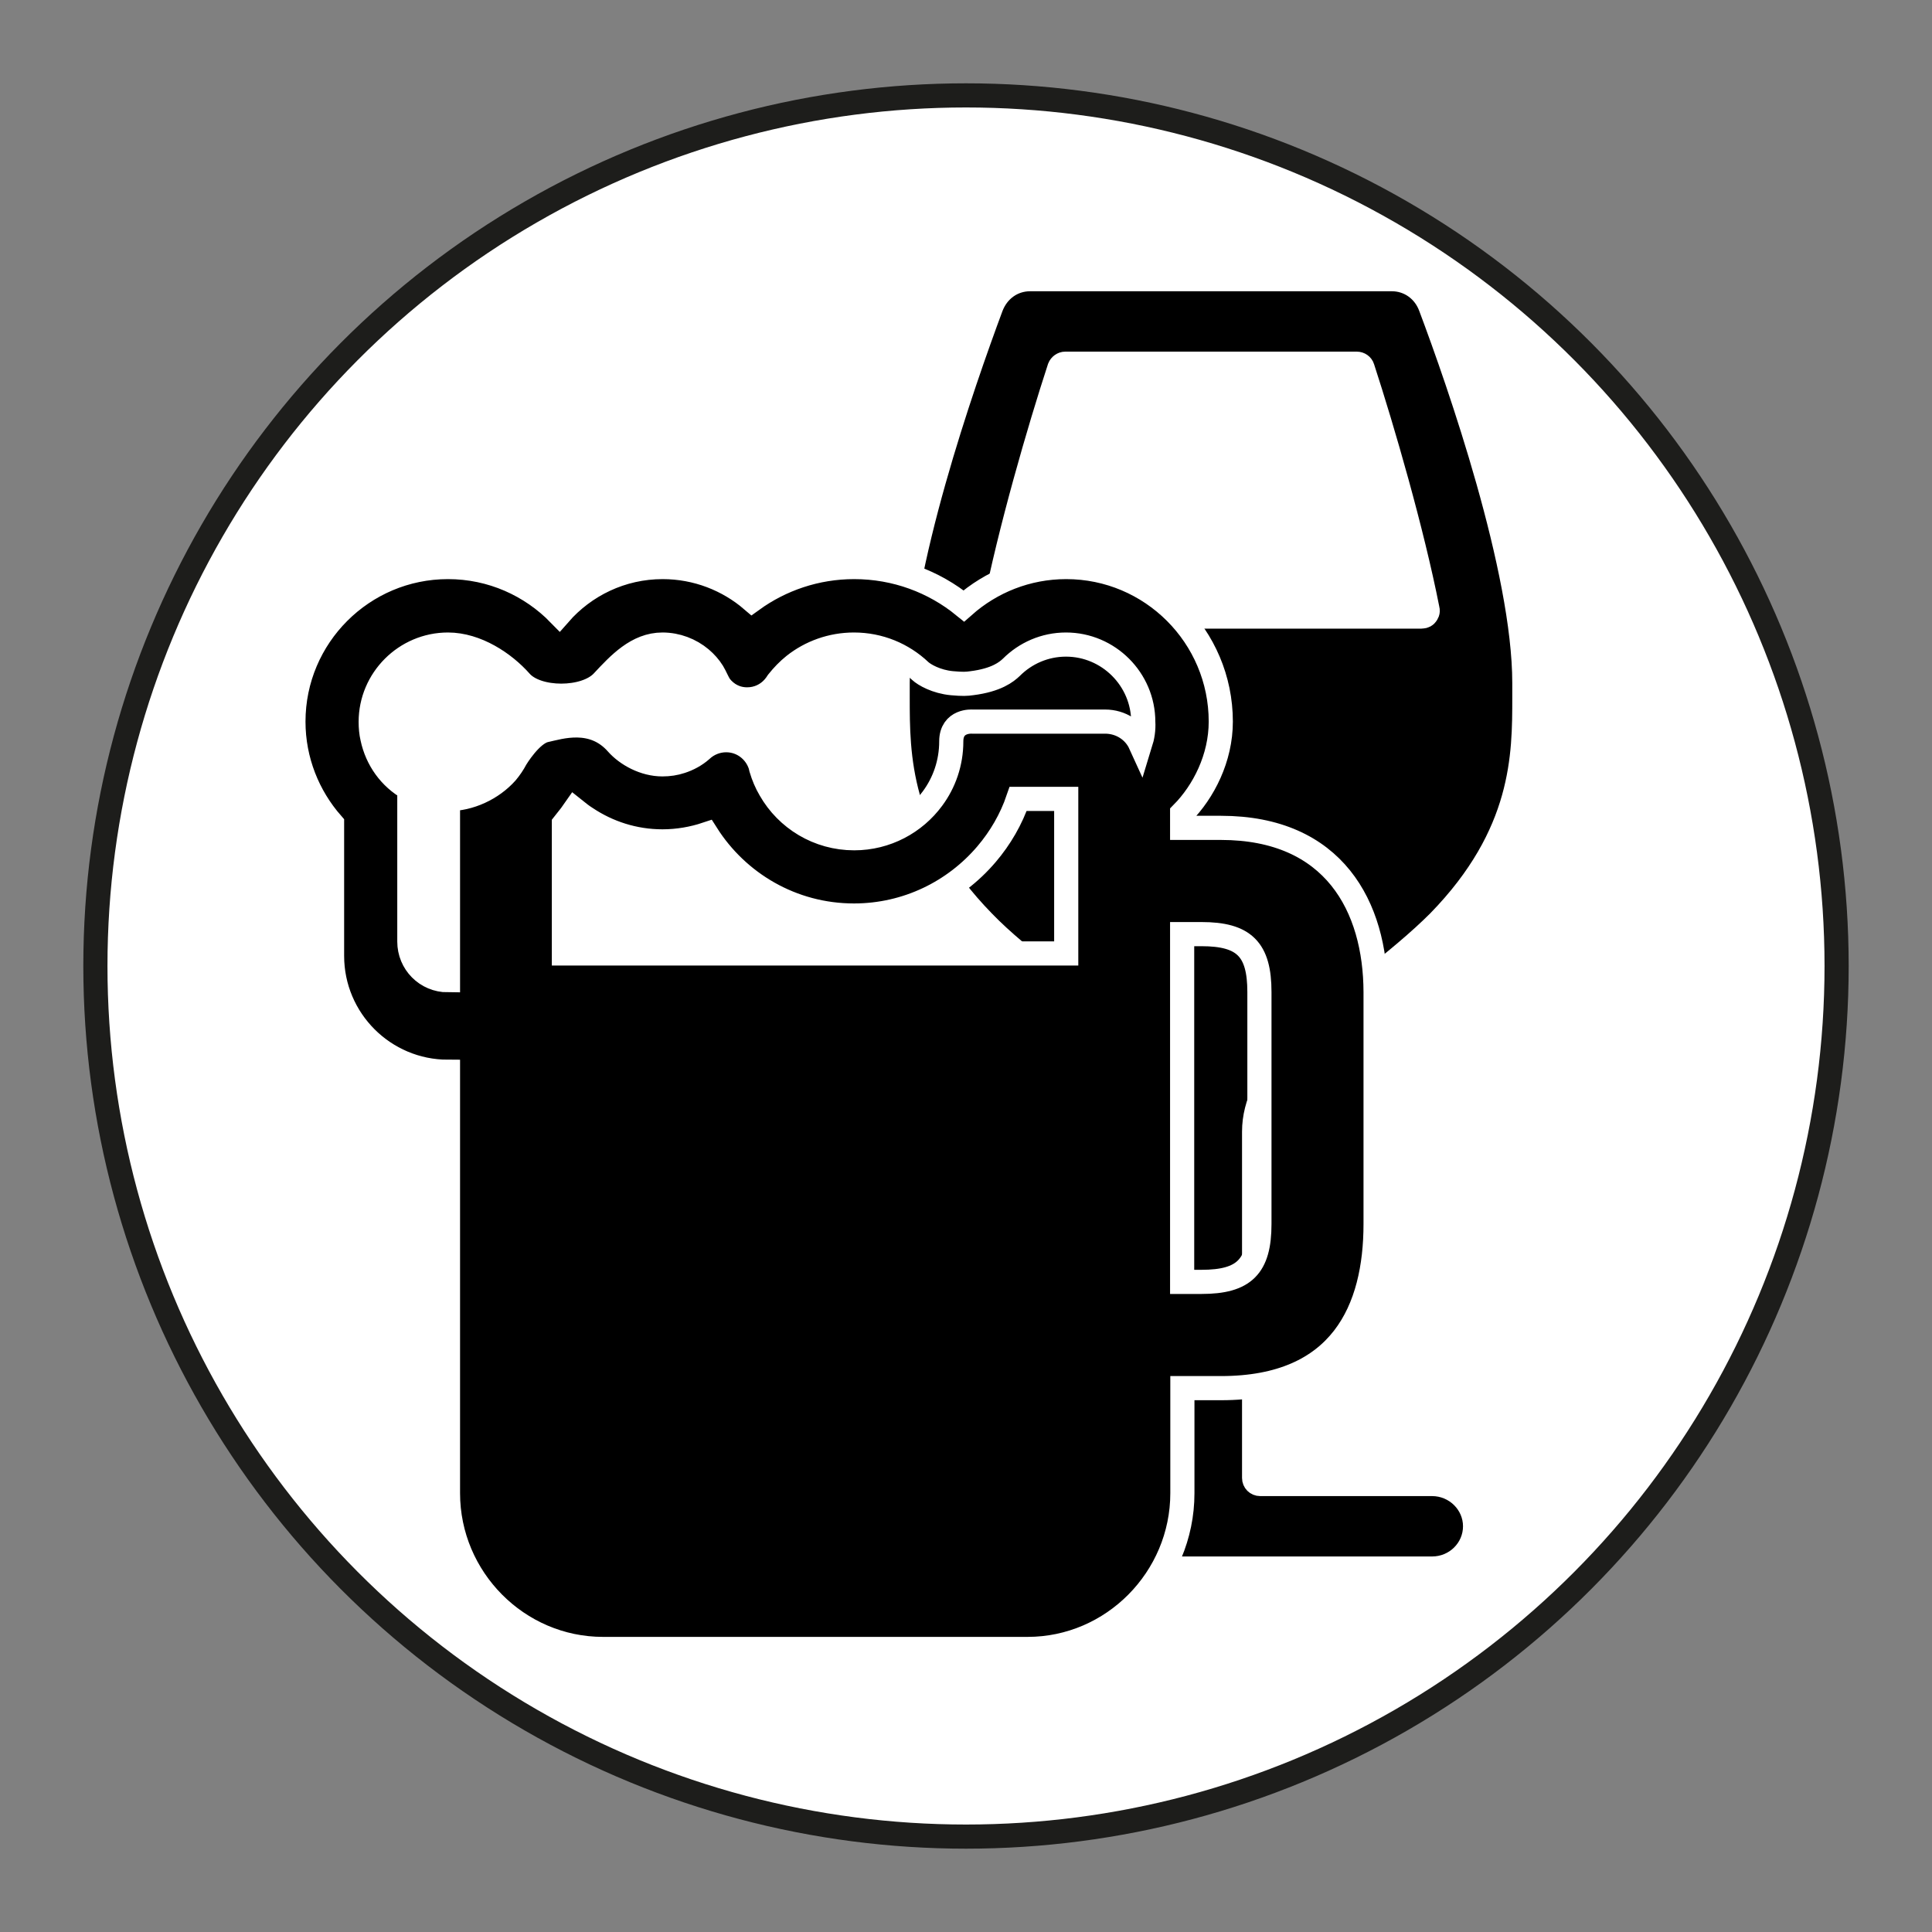 <?xml version="1.0" encoding="utf-8"?>
<!-- Generator: Adobe Illustrator 23.0.6, SVG Export Plug-In . SVG Version: 6.00 Build 0)  -->
<svg version="1.1" id="Ebene_1" xmlns="http://www.w3.org/2000/svg" x="0px" y="0px"
     viewBox="0 0 800 800" style="enable-background:new 0 0 800 800;" xml:space="preserve">
<rect x="0" y="0" width="800" height="800" fill="#808080" stroke="none"/>
<style type="text/css">
	.st0{fill:#FFFFFF;stroke:#1D1D1B;stroke-width:10;stroke-miterlimit:10;}
	.st1{stroke:#FFFFFF;stroke-width:10;stroke-miterlimit:10;}
</style>
    <circle class="st0" cx="400" cy="400" r="360.5"/>
    <path class="st1" d="M592.4,127.1c-2.5-6.9-8.7-11.5-16.1-11.5H426.6c-7.5,0-13.6,4.6-16.2,11.5c-11.6,31.2-38.7,108.6-38.7,155.7v6
	c0,23.9,0,56.6,35.4,92.9c8.1,8.4,17.8,16.1,28.1,24.3c23.8,19.1,48.4,38.8,48.4,62.6V612c0,1.4-1.1,2.5-2.5,2.5h-71.2
	c-9.9,0-17.8,7.9-17.8,17.5c0,9.6,8,17.5,17.8,17.5H593c9.9,0,17.8-7.9,17.8-17.5c0-9.6-8-17.5-17.8-17.5h-71.2
	c-1.4,0-2.5-1.1-2.5-2.5V468.6c0-23.8,24.6-43.5,48.4-62.6c10.2-8.2,19.8-16,28.1-24.3c35.4-36.3,35.4-69,35.4-92.9v-6
	C631.2,235.9,604.1,158.2,592.4,127.1z M590.6,254.4c-0.2,0.4-0.9,0.9-2,0.9H414.3c-1,0-1.6-0.6-2-0.9c-0.2-0.4-0.7-1-0.5-2.1
	c6.4-32.6,18.5-74.3,26.9-100c0.4-1,1.4-1.7,2.4-1.7h120.7c1.1,0,2.1,0.7,2.4,1.7c8.4,25.8,20.5,67.5,26.9,100
	C591.4,253.3,590.9,254,590.6,254.4L590.6,254.4z"/>
    <path class="st1" d="M505.5,342.8h-16v-6c8.9-9,16-22.9,16-38c0-35.3-28.7-64-64-64c-16.3,0-31.1,6.1-42.4,16.1
	c-12.4-10.1-28.2-16.1-45.4-16.1c-15.8,0-30.4,5.1-42.3,13.7c-9.9-8.5-22.9-13.7-37-13.7c-17.1,0-32.4,7.6-42.8,19.5
	c-11.7-12-28-19.5-46.1-19.5c-35.3,0-64,28.7-64,64c0,16.2,6.1,31,16,42.3v54.7c0,26.5,21.5,48,48,48v174.5
	c0,35.3,28.8,64.5,64.2,64.5h175.8c35.3,0,64.1-29.2,64.1-64.5v-43.5h16c50,0,64-32.7,64-68v-96
	C569.5,375.5,552.5,342.8,505.5,342.8z M441.5,394.8h-208v-53.7c0.3-0.4,0.7-0.8,1-1.2c1.2-1.5,2.4-3,3.5-4.6c1.5,1.2,3,2.4,4.6,3.4
	c9.1,6.1,20,9.7,31.7,9.7c6.4,0,12.6-1.1,18.3-3c12.8,20.2,35.3,33.7,61,33.7c22,0,41.7-9.9,54.9-25.4c5.7-6.7,10.2-14.4,13.1-22.9
	h19.9V394.8z M185.5,330.9v75c-9,0-16-7.2-16-16v-63.3c-8-4.5-13.4-12.1-15.3-21c-0.5-2.1-0.7-4.4-0.7-6.7c0-17.6,14.4-32,32-32
	c11.8,0,23.3,7.7,30.1,15.4c6.8,7.7,26.7,7.7,33.9,0c6.8-7.3,14.3-15.4,24.8-15.4c6,0,11.6,2.2,15.9,5.8c1.9,1.6,3.6,3.5,4.9,5.6
	c1.1,1.8,2,4.2,3.1,5.8c2.7,3.4,6.5,5.5,11.2,5.5c4.4,0,8.3-1.9,11-5c0.6-0.7,1.2-1.5,1.7-2.3c2-2.5,4.2-4.8,6.7-6.8
	c6.8-5.4,15.5-8.6,24.8-8.6c10.6,0,20.2,4.1,27.4,10.9c1.7,1.6,6.7,4.5,13.2,5.1c4.5,0.4,6.1,0.3,8.2,0c10.3-1.3,14.4-4.7,16.4-6.6
	c5.8-5.8,13.8-9.4,22.6-9.4c17.6,0,32,14.4,32,32c0.2,3.1-0.3,6.2-1.2,9.1c-2.5-5.5-8.1-9.2-14.6-9.2h-55c0,0-8.7-0.7-8.7,8.2
	c0,8.9-2.9,17.1-7.8,23.7c-7.3,9.9-19.1,16.4-32.4,16.4c-14.9,0-27.9-8.1-34.8-20.2c-1.6-2.7-2.8-5.6-3.7-8.6
	c-0.1-0.6-0.3-1.1-0.4-1.6c-2-5.9-7.5-10.2-14.1-10.2c-3.9,0-7.5,1.5-10.2,4l-0.1,0.1c-2.4,2.1-5.3,3.7-8.4,4.7
	c-2.4,0.8-5,1.2-7.7,1.2c-7.5,0-14.7-4-18.8-8.6c-10-11.4-23.7-6.8-29.7-5.5s-12.2,11.7-12.2,11.7c-1.1,2.1-2.4,4-3.9,5.8
	C203.7,326.6,194.5,330.9,185.5,330.9L185.5,330.9z M521.5,506.8c0,17.7-6.3,24-24,24h-8v-144h8c17.7,0,24,6.3,24,24V506.8z"/>
</svg>
